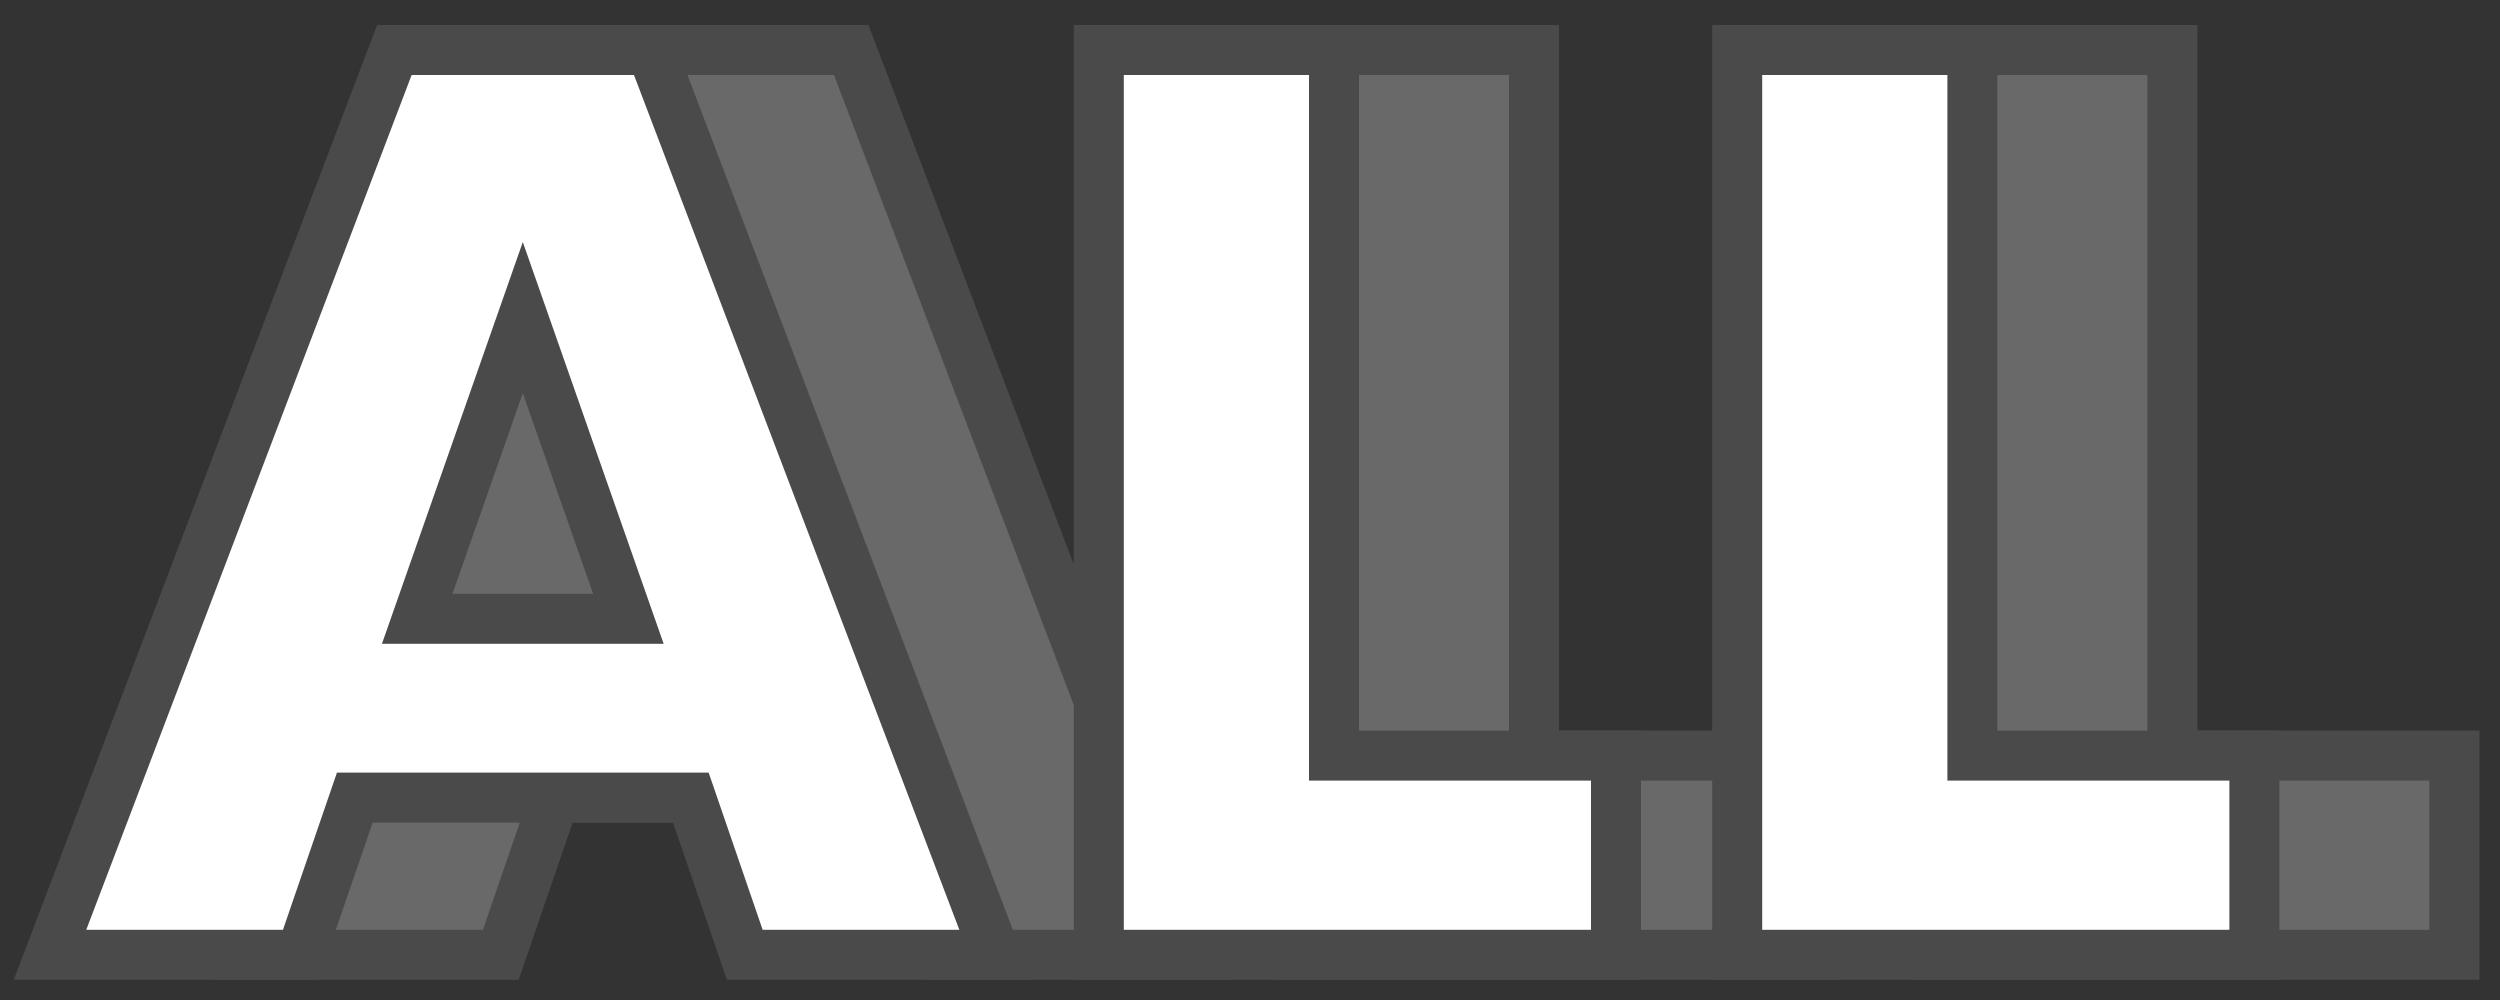 <?xml version="1.0" encoding="UTF-8"?>
<svg preserveAspectRatio="xMinYMin meet"  width="50px" height="20px" viewBox="0 0 50 20" version="1.1" xmlns="http://www.w3.org/2000/svg" xmlns:xlink="http://www.w3.org/1999/xlink">
    <rect x="0" y="0" width="50" height="20" fill="#333333" stroke="none"/>
    <!-- Generator: sketchtool 51.1 (57501) - http://www.bohemiancoding.com/sketch -->
    <title>16A394F9-AE9D-4DE7-A33E-DE180B715783</title>
    <desc>Created with sketchtool.</desc>
    <defs></defs>
    <g id="Page-2" stroke="none" stroke-width="1" fill="none" fill-rule="evenodd">
        <g id="ICONS" transform="translate(-618, -253)" stroke="#4A4A4A">
            <g id="btn_works_all_n" transform="translate(619, 254)">
                <path d="M15.568,11.376 L13.456,5.352 L11.344,11.376 L15.568,11.376 Z M16.816,14.952 L10.096,14.952 L9.016,18.096 L4,18.096 L10.888,0 L16.024,0 L22.912,18.096 L17.896,18.096 L16.816,14.952 Z M29.68,0 L29.68,14.112 L35.32,14.112 L35.32,18.096 L24.976,18.096 L24.976,0 L29.68,0 Z M42.448,0 L42.448,14.112 L48.088,14.112 L48.088,18.096 L37.744,18.096 L37.744,0 L42.448,0 Z" id="ALL-Copy" fill="#696969"></path>
                <path d="M11.568,11.376 L9.456,5.352 L7.344,11.376 L11.568,11.376 Z M12.816,14.952 L6.096,14.952 L5.016,18.096 L0,18.096 L6.888,0 L12.024,0 L18.912,18.096 L13.896,18.096 L12.816,14.952 Z M25.68,0 L25.68,14.112 L31.32,14.112 L31.32,18.096 L20.976,18.096 L20.976,0 L25.68,0 Z M38.448,0 L38.448,14.112 L44.088,14.112 L44.088,18.096 L33.744,18.096 L33.744,0 L38.448,0 Z" id="ALL" fill="#FFFFFF"></path>
            </g>
        </g>
    </g>
</svg>
